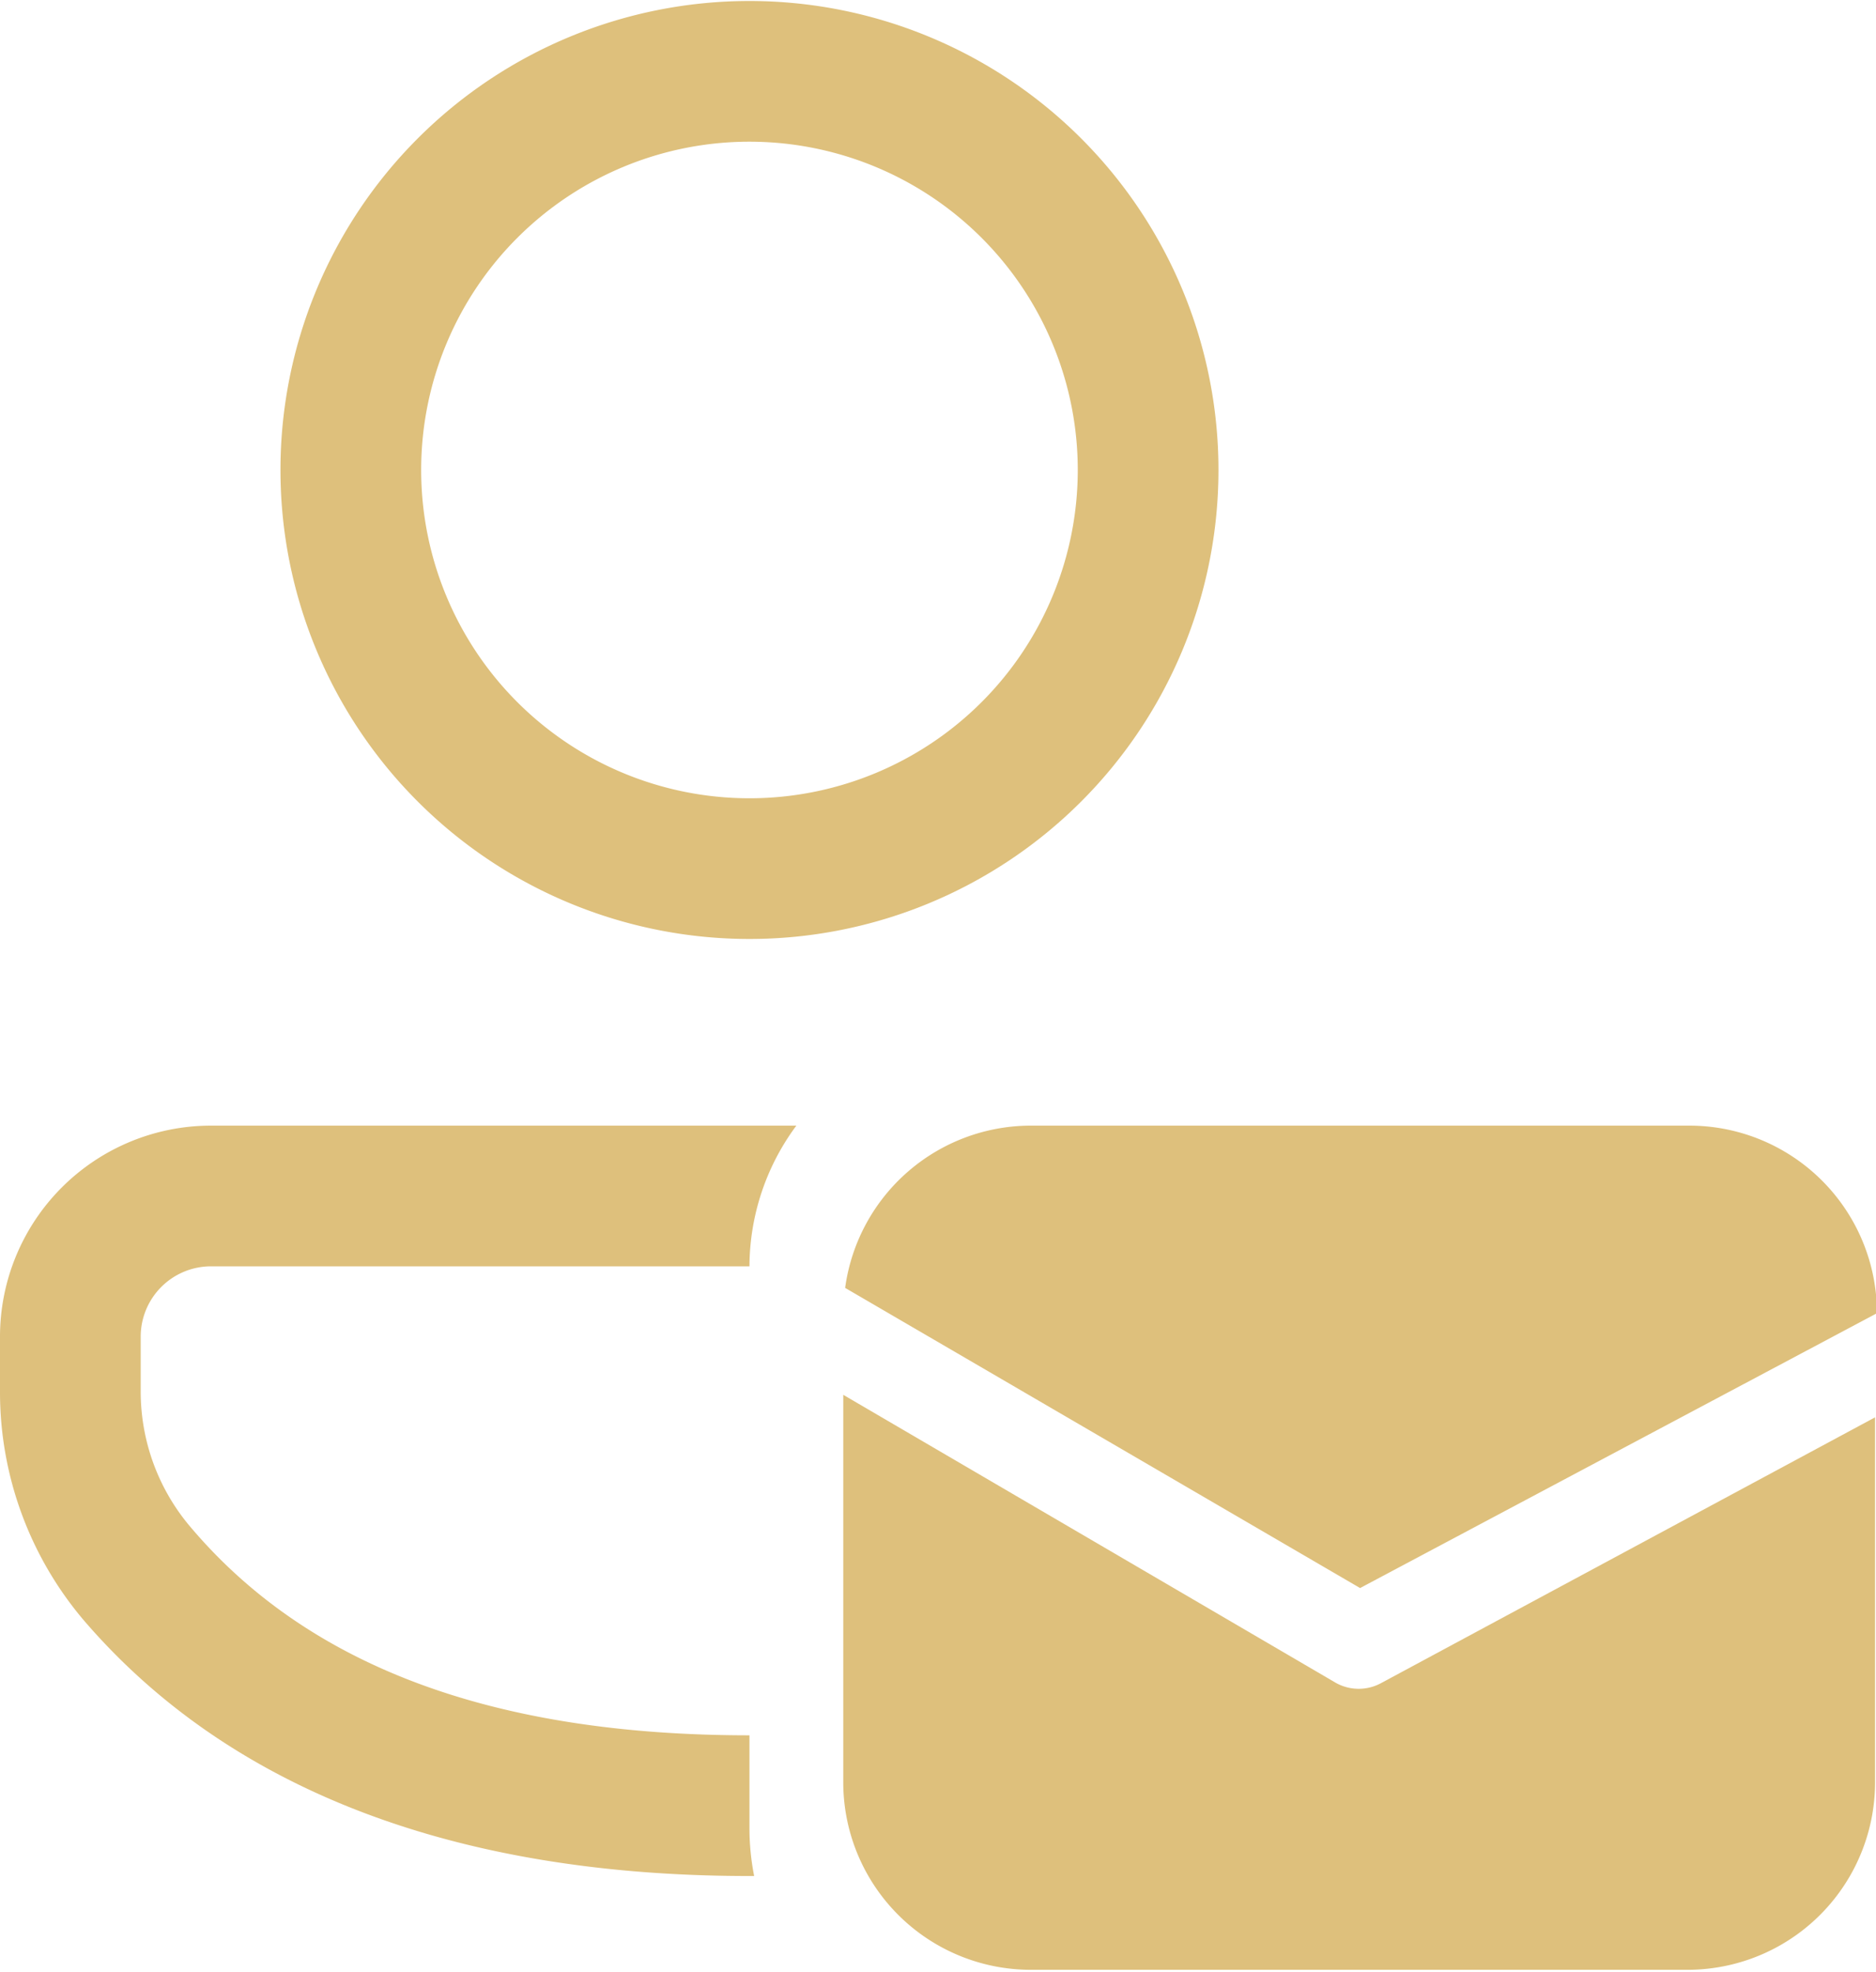 <svg xmlns="http://www.w3.org/2000/svg" width="7.05mm" height="7.41mm" viewBox="0 0 20 21"><path d="M7.99 13.49a2.53 2.53 0 01.5-1.5H2.25A2.25 2.25 0 000 14.24v.58a3.76 3.76 0 00.89 2.44c1.57 1.83 4 2.73 7.1 2.73h.05a2.65 2.65 0 01-.05-.5v-1c-2.74 0-4.7-.74-5.95-2.21a2.23 2.23 0 01-.54-1.46v-.58a.75.75 0 01.75-.75zM7.99 0a5 5 0 11-5 5 5 5 0 015-5zm0 1.5a3.5 3.5 0 103.5 3.5 3.5 3.5 0 00-3.5-3.5zm6.51 15.42l-5.49-3.2a2 2 0 012-1.73h7a2 2 0 012 2z" fill="#dec07c"/><path d="M14.73 17.93l5.26-2.83v3.89a2 2 0 01-2 2h-7a2 2 0 01-2-2v-4.13l5.25 3.07a.5.5 0 00.49 0z" fill="#dec07c"/></svg>